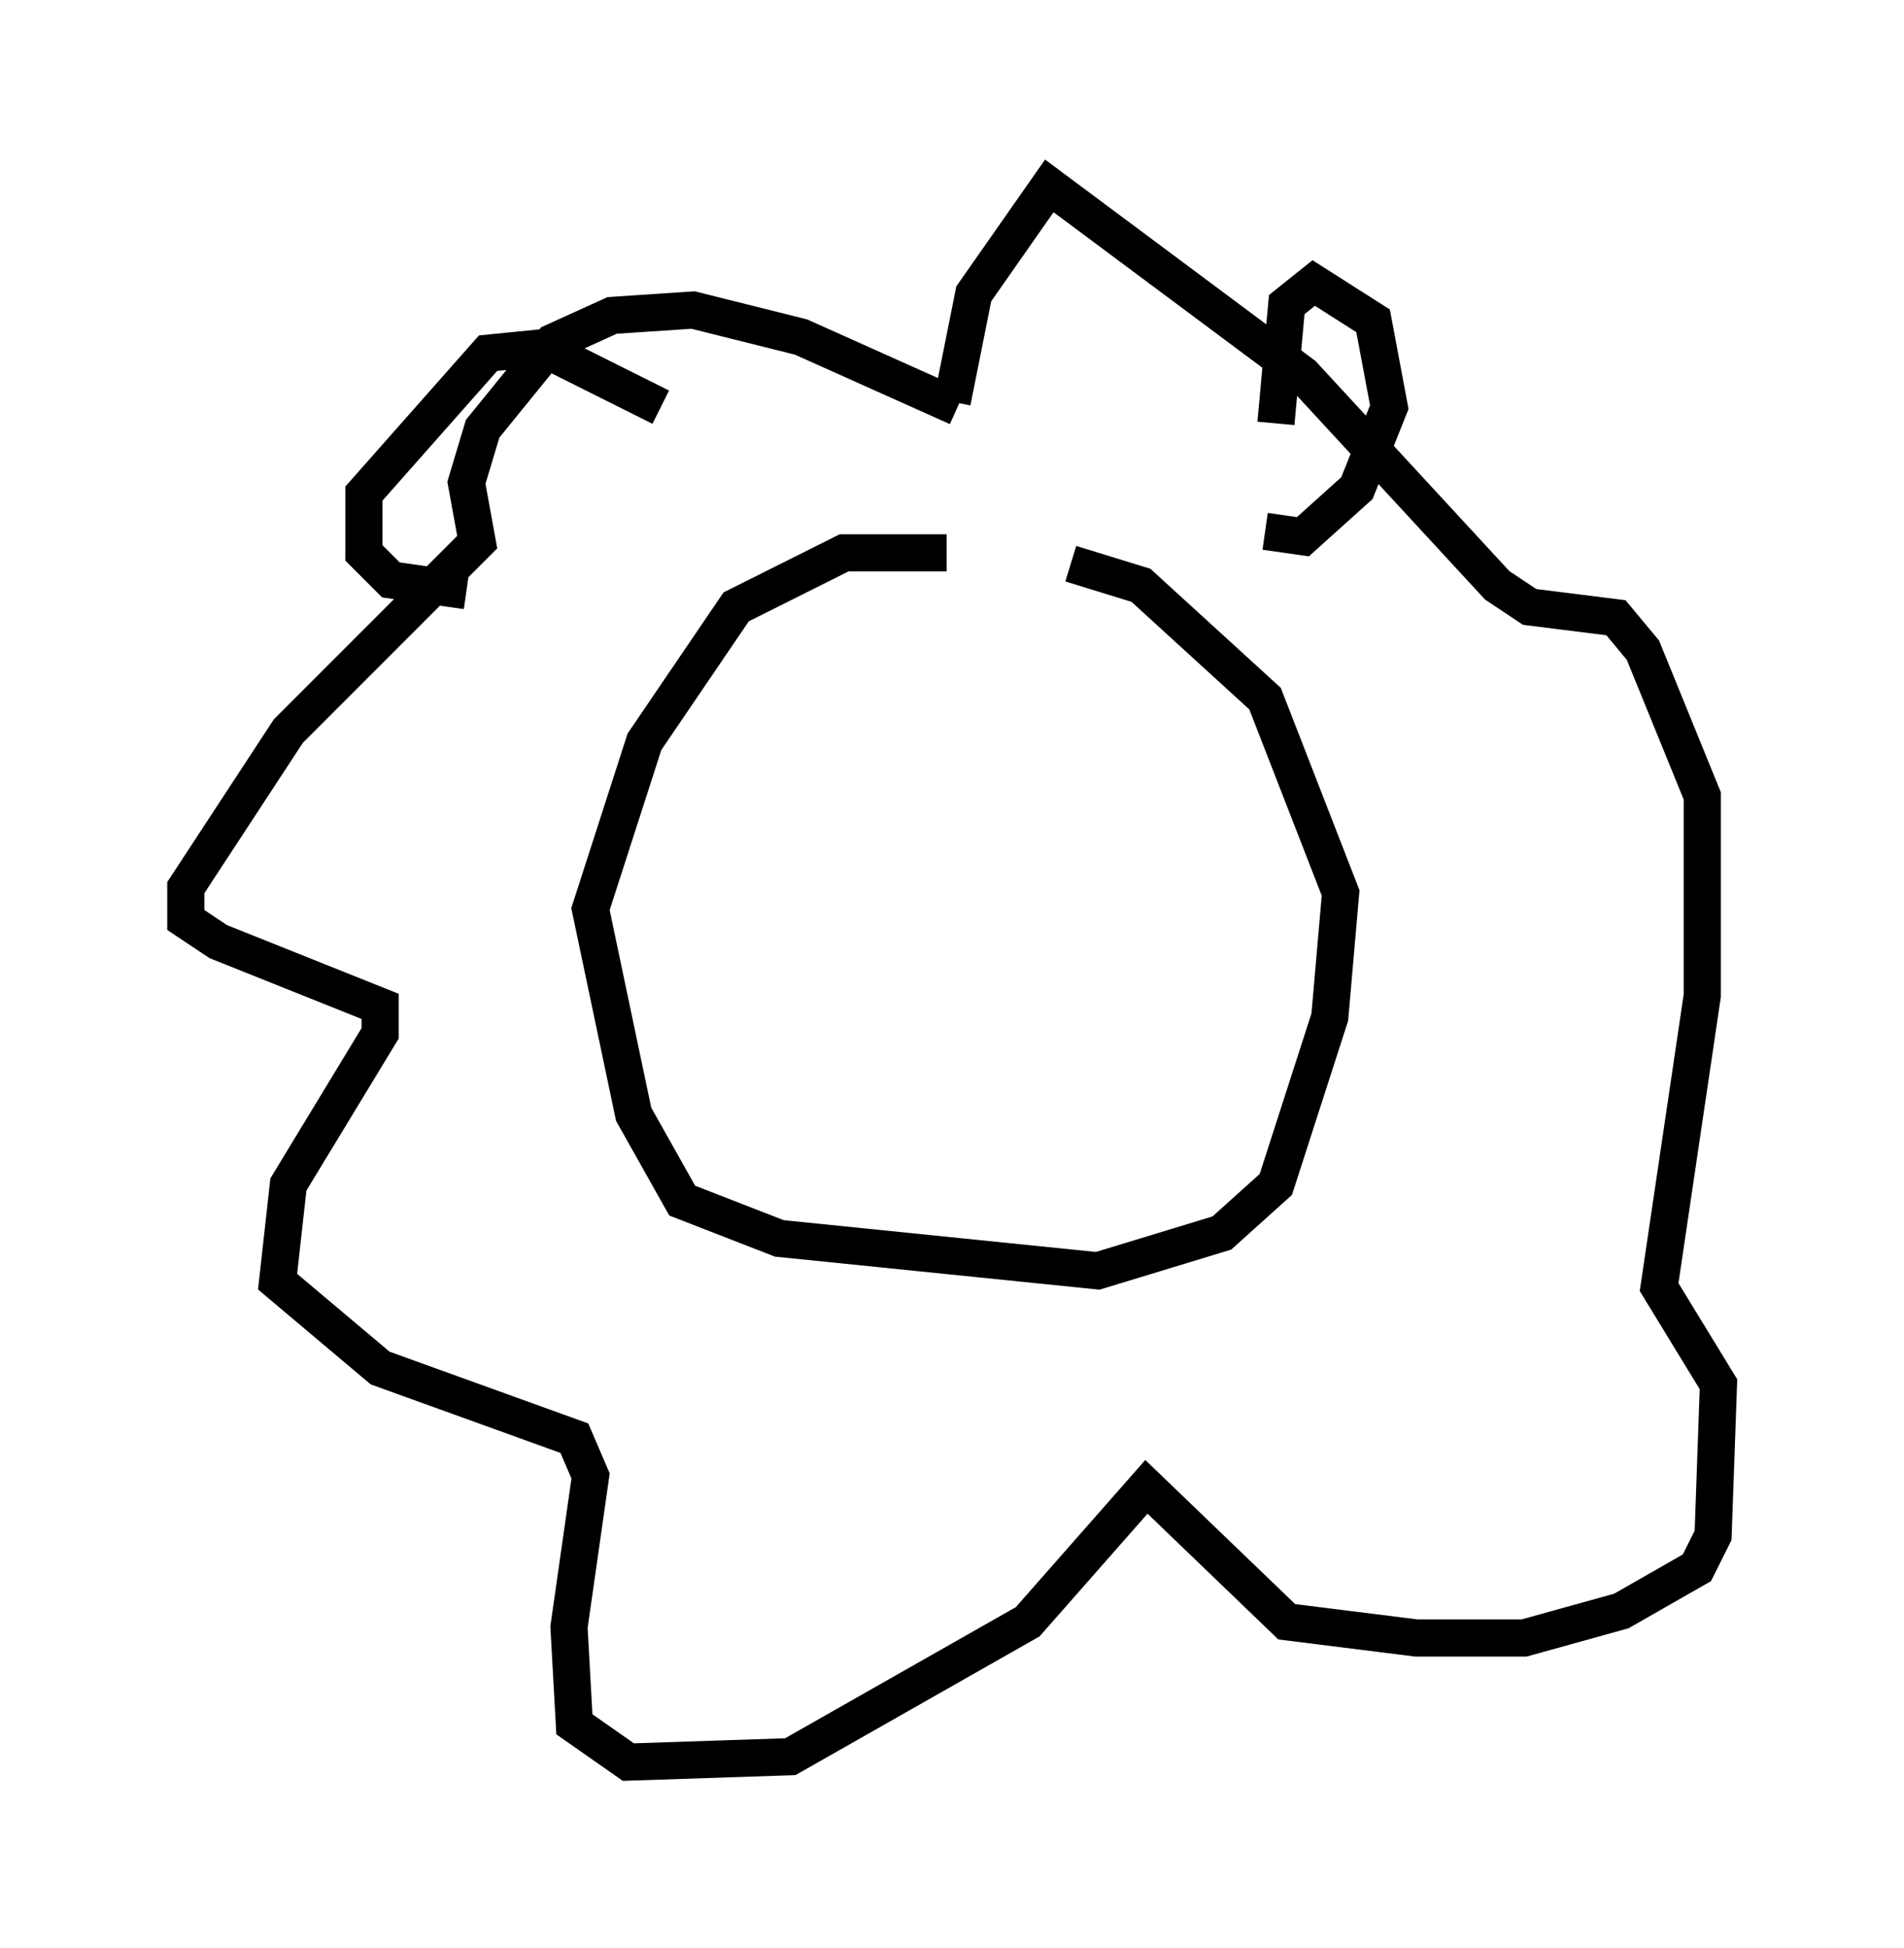 <?xml version="1.0" encoding="utf-8" ?>
<svg baseProfile="full" height="52.413" version="1.1" width="51.251" xmlns="http://www.w3.org/2000/svg" xmlns:ev="http://www.w3.org/2001/xml-events" xmlns:xlink="http://www.w3.org/1999/xlink"><defs /><rect fill="white" height="52.413" width="51.251" x="0" y="0" /><path d="M32.598, 18.654 m-7.117, -3.777 l-2.76, 0.0 -2.905, 1.453 l-2.469, 3.631 -1.453, 4.503 l1.162, 5.52 1.307, 2.324 l2.615, 1.017 8.57, 0.872 l3.341, -1.017 1.453, -1.307 l1.453, -4.503 0.291, -3.341 l-2.034, -5.229 -3.341, -3.05 l-1.888, -0.581 m-3.05, -4.212 l-4.212, -1.888 -2.905, -0.726 l-2.179, 0.145 -1.598, 0.726 l-1.888, 2.324 -0.436, 1.453 l0.291, 1.598 -5.084, 5.084 l-2.76, 4.212 0.0, 0.872 l0.872, 0.581 4.358, 1.743 l0.0, 0.726 -2.469, 4.067 l-0.291, 2.615 2.76, 2.324 l5.229, 1.888 0.436, 1.017 l-0.581, 4.067 0.145, 2.615 l1.453, 1.017 4.358, -0.145 l6.391, -3.631 3.196, -3.631 l3.777, 3.631 3.486, 0.436 l2.905, 0.0 2.615, -0.726 l2.034, -1.162 0.436, -0.872 l0.145, -4.067 -1.598, -2.615 l1.162, -7.844 0.0, -5.374 l-1.598, -3.922 -0.726, -0.872 l-2.324, -0.291 -0.872, -0.581 l-5.229, -5.665 -6.827, -5.084 l-2.034, 2.905 -0.581, 2.905 m8.715, 0.581 l0.291, -3.196 0.726, -0.581 l1.598, 1.017 0.436, 2.324 l-0.872, 2.179 -1.453, 1.307 l-1.017, -0.145 m-16.268, -3.341 l-3.196, -1.598 -1.453, 0.145 l-3.341, 3.777 0.0, 1.598 l0.726, 0.726 2.034, 0.291 " fill="none" stroke="black" stroke-width="1" /></svg>